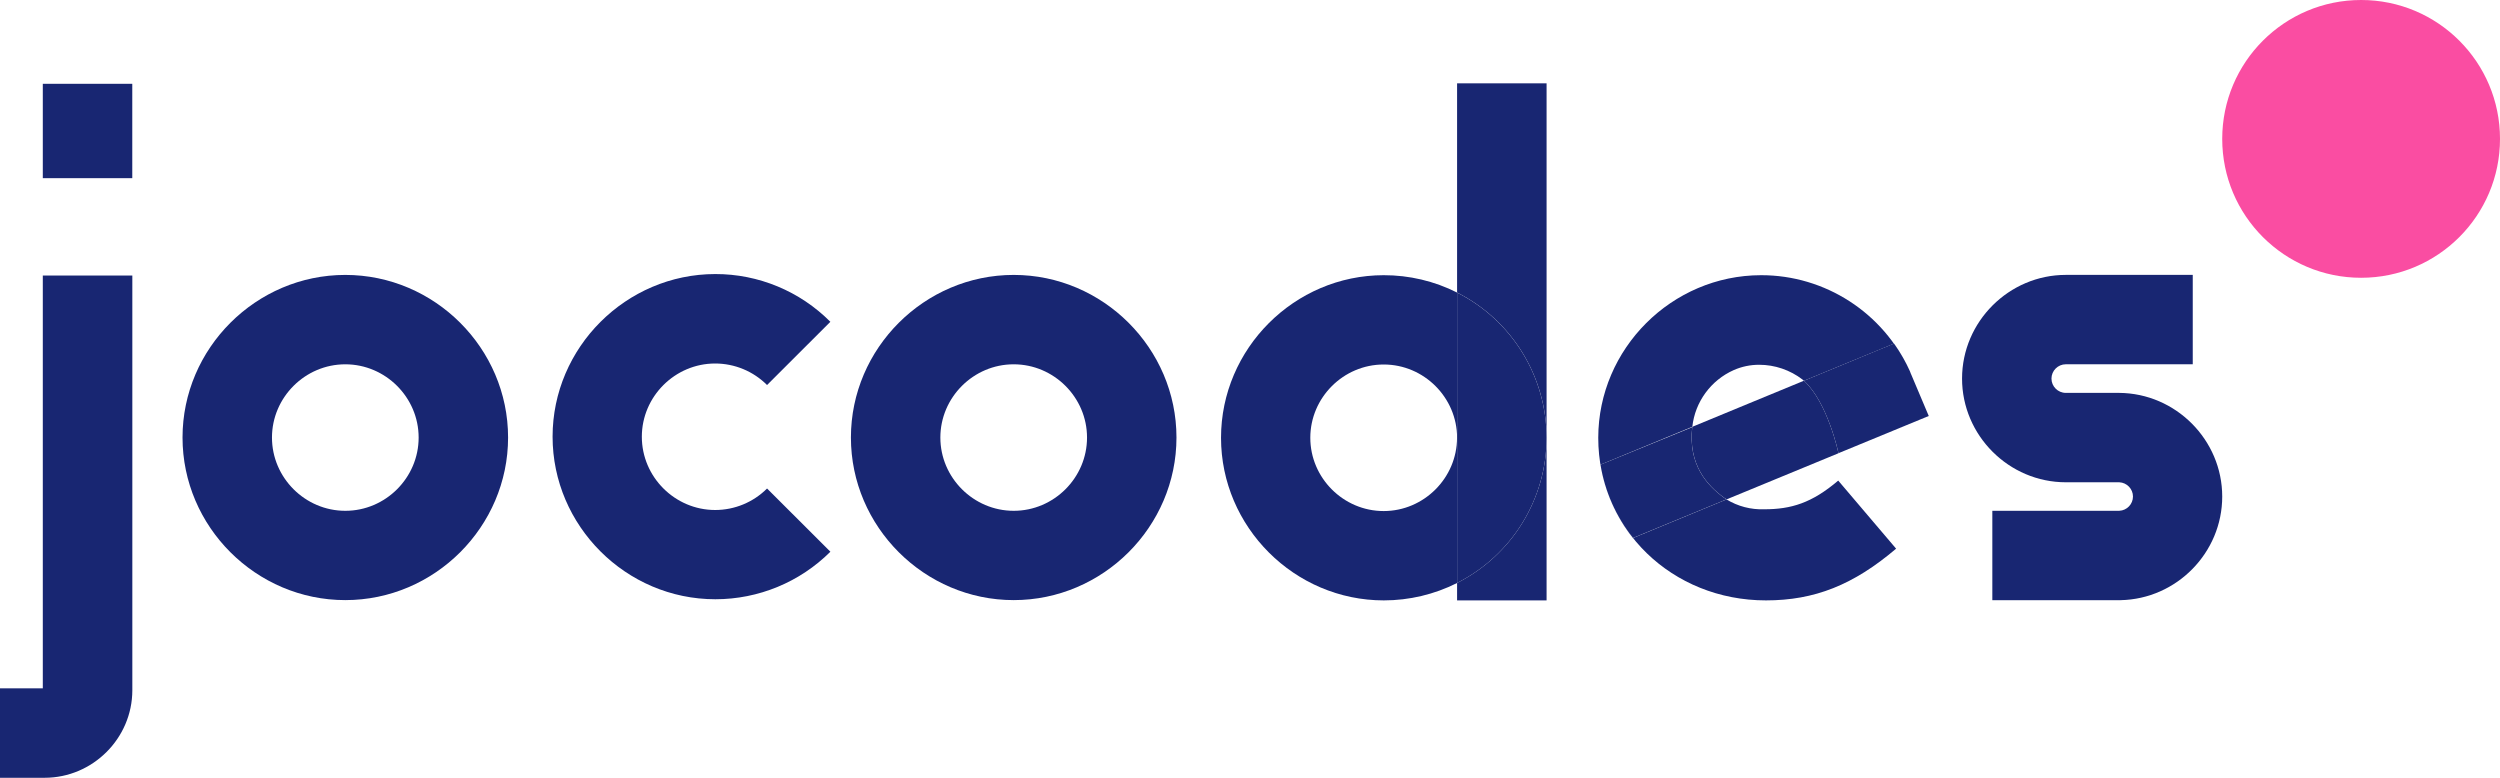 <svg width="90" height="28" viewBox="0 0 90 28" fill="none" xmlns="http://www.w3.org/2000/svg">
  <path d="M4.763 0H1.541V14.861H0V18.08H1.611C3.34 18.078 4.762 16.658 4.764 14.931V0" transform="translate(0 9.92)"
    fill="#182672" />
  <path d="M3.221 0H0V3.397H3.221V0Z" transform="translate(1.541 3.017)" fill="#182672" />
  <path d="M5.86 0C2.645 0 0 2.642 0 5.854C0 9.065 2.645 11.707 5.86 11.707C9.075 11.707 11.72 9.065 11.72 5.854C11.72 2.642 9.075 0 5.86 0ZM5.86 8.492C4.412 8.492 3.22 7.301 3.22 5.855C3.22 4.408 4.412 3.218 5.86 3.218C7.308 3.218 8.5 4.408 8.5 5.855C8.5 5.855 8.5 5.856 8.5 5.856C8.5 7.302 7.309 8.492 5.862 8.492C5.861 8.492 5.861 8.492 5.86 8.492Z"
    transform="translate(6.571 9.897)" fill="#182672" />
  <path d="M5.857 9.71178e-06C2.643 0.002 0 2.644 0 5.854C0 9.065 2.645 11.707 5.86 11.707C7.413 11.707 8.903 11.091 10.001 9.996L7.721 7.72C7.226 8.215 6.553 8.494 5.853 8.494C4.404 8.494 3.213 7.304 3.213 5.857C3.213 4.411 4.404 3.22 5.853 3.22C6.553 3.22 7.226 3.499 7.721 3.995L10 1.719C8.904 0.617 7.411 -0.003 5.857 9.71178e-06Z"
    transform="translate(19.893 9.866)" fill="#182672" />
  <path d="M5.86 0C2.645 0 0 2.642 0 5.854C0 9.065 2.645 11.707 5.86 11.707C9.075 11.707 11.72 9.065 11.72 5.854C11.72 2.642 9.075 0 5.86 0ZM5.86 8.492C4.412 8.492 3.22 7.301 3.22 5.855C3.22 4.408 4.412 3.218 5.86 3.218C7.308 3.218 8.5 4.408 8.5 5.855C8.5 5.855 8.5 5.856 8.5 5.856C8.5 7.302 7.309 8.492 5.862 8.492C5.861 8.492 5.861 8.492 5.86 8.492Z"
    transform="translate(30.633 9.897)" fill="#182672" />
  <path d="M3.222 0H0V7.532C1.972 8.527 3.221 10.553 3.222 12.76V0ZM3.222 12.758C3.221 14.965 1.972 16.991 0 17.986V18.614H3.222V12.76"
    transform="translate(52.455 3)" fill="#182672" />
  <path d="M5.855 1.84244e-05C2.642 0.003 0 2.644 0 5.854C0 9.065 2.645 11.707 5.86 11.707C6.776 11.707 7.678 11.493 8.496 11.082V5.854C8.495 7.3 7.303 8.491 5.855 8.491C4.406 8.491 3.214 7.3 3.214 5.853C3.214 4.406 4.406 3.215 5.855 3.215C5.856 3.215 5.857 3.215 5.858 3.215C7.306 3.215 8.498 4.406 8.498 5.853C8.498 5.853 8.498 5.854 8.498 5.854V0.625C7.679 0.212 6.773 -0.002 5.855 1.84244e-05Z"
    transform="translate(43.957 9.907)" fill="#182672" />
  <path d="M0 0V10.454C1.971 9.459 3.219 7.434 3.221 5.228C3.219 3.022 1.971 0.997 0 0.002" transform="translate(52.456 10.532)"
    fill="#182672" />
  <path d="M5.86 9.15875e-06C2.647 0.004 0.004 2.644 0 5.854C0 9.135 2.654 11.707 6.038 11.707C7.786 11.707 9.188 11.15 10.723 9.845L8.639 7.394C7.688 8.203 6.944 8.427 5.976 8.427C5.498 8.445 5.025 8.321 4.617 8.072L4.512 8.116L1.248 9.463C0.639 8.696 0.237 7.787 0.08 6.821L3.387 5.456C3.484 4.561 4.054 3.782 4.878 3.416C5.166 3.289 5.478 3.224 5.794 3.225C6.358 3.225 6.907 3.413 7.354 3.757L7.403 3.801L10.642 2.466C10.864 2.778 11.055 3.11 11.212 3.459C10.27 1.355 8.167 -0.004 5.86 9.15875e-06ZM11.215 3.466L11.221 3.479L11.215 3.466ZM11.228 3.495V3.5V3.495ZM11.895 5.069L8.646 6.41L11.898 5.067"
    transform="translate(57.537 9.907)" fill="#182672" />
  <path d="M7.849 0V0.005V0ZM7.857 0.018L7.864 0.034L7.857 0.018ZM7.867 0.038L7.877 0.061L7.867 0.038ZM7.878 0.066L7.887 0.086L7.878 0.066ZM7.889 0.09L7.899 0.114L8.532 1.609L7.899 0.114L7.889 0.09ZM4.041 0.34L2.054 1.16L0.14 1.951L0.023 1.999C-0.137 3.368 0.573 4.118 1.157 4.544C1.19 4.568 1.223 4.59 1.257 4.612L4.841 3.134L5.285 2.951C5.285 2.944 4.9 1.126 4.042 0.341"
    transform="translate(60.9 13.366)" fill="#182672" />
  <path d="M10.562 0L7.324 1.337C8.182 2.121 8.568 3.938 8.568 3.946L11.818 2.606L11.186 1.111L11.175 1.087L11.167 1.068L11.158 1.045V1.039L11.15 1.024L11.145 1.011V1.006C10.988 0.656 10.797 0.322 10.574 0.009L10.562 0ZM3.319 3.003L0 4.358C0.158 5.323 0.561 6.232 1.171 6.997L4.434 5.651L4.537 5.609C4.504 5.588 4.47 5.565 4.438 5.541C3.854 5.116 3.144 4.365 3.304 2.997"
    transform="translate(57.617 12.369)" fill="#182672" />
  <path d="M8.307 0H3.737C1.687 0 0 1.685 0 3.733C0 5.781 1.687 7.466 3.737 7.466H5.66C5.934 7.478 6.153 7.706 6.153 7.979C6.153 8.253 5.934 8.481 5.66 8.492H1.09V11.71H5.708C7.727 11.669 9.366 9.998 9.366 7.98C9.366 5.943 7.696 4.263 5.657 4.248H3.735C3.452 4.248 3.219 4.016 3.219 3.733C3.219 3.45 3.452 3.218 3.735 3.218H8.305V0"
    transform="translate(70.634 9.896)" fill="#182672" />
  <circle cx="5" cy="5" r="5" transform="translate(80)" fill="#FA4DA2" />
</svg>